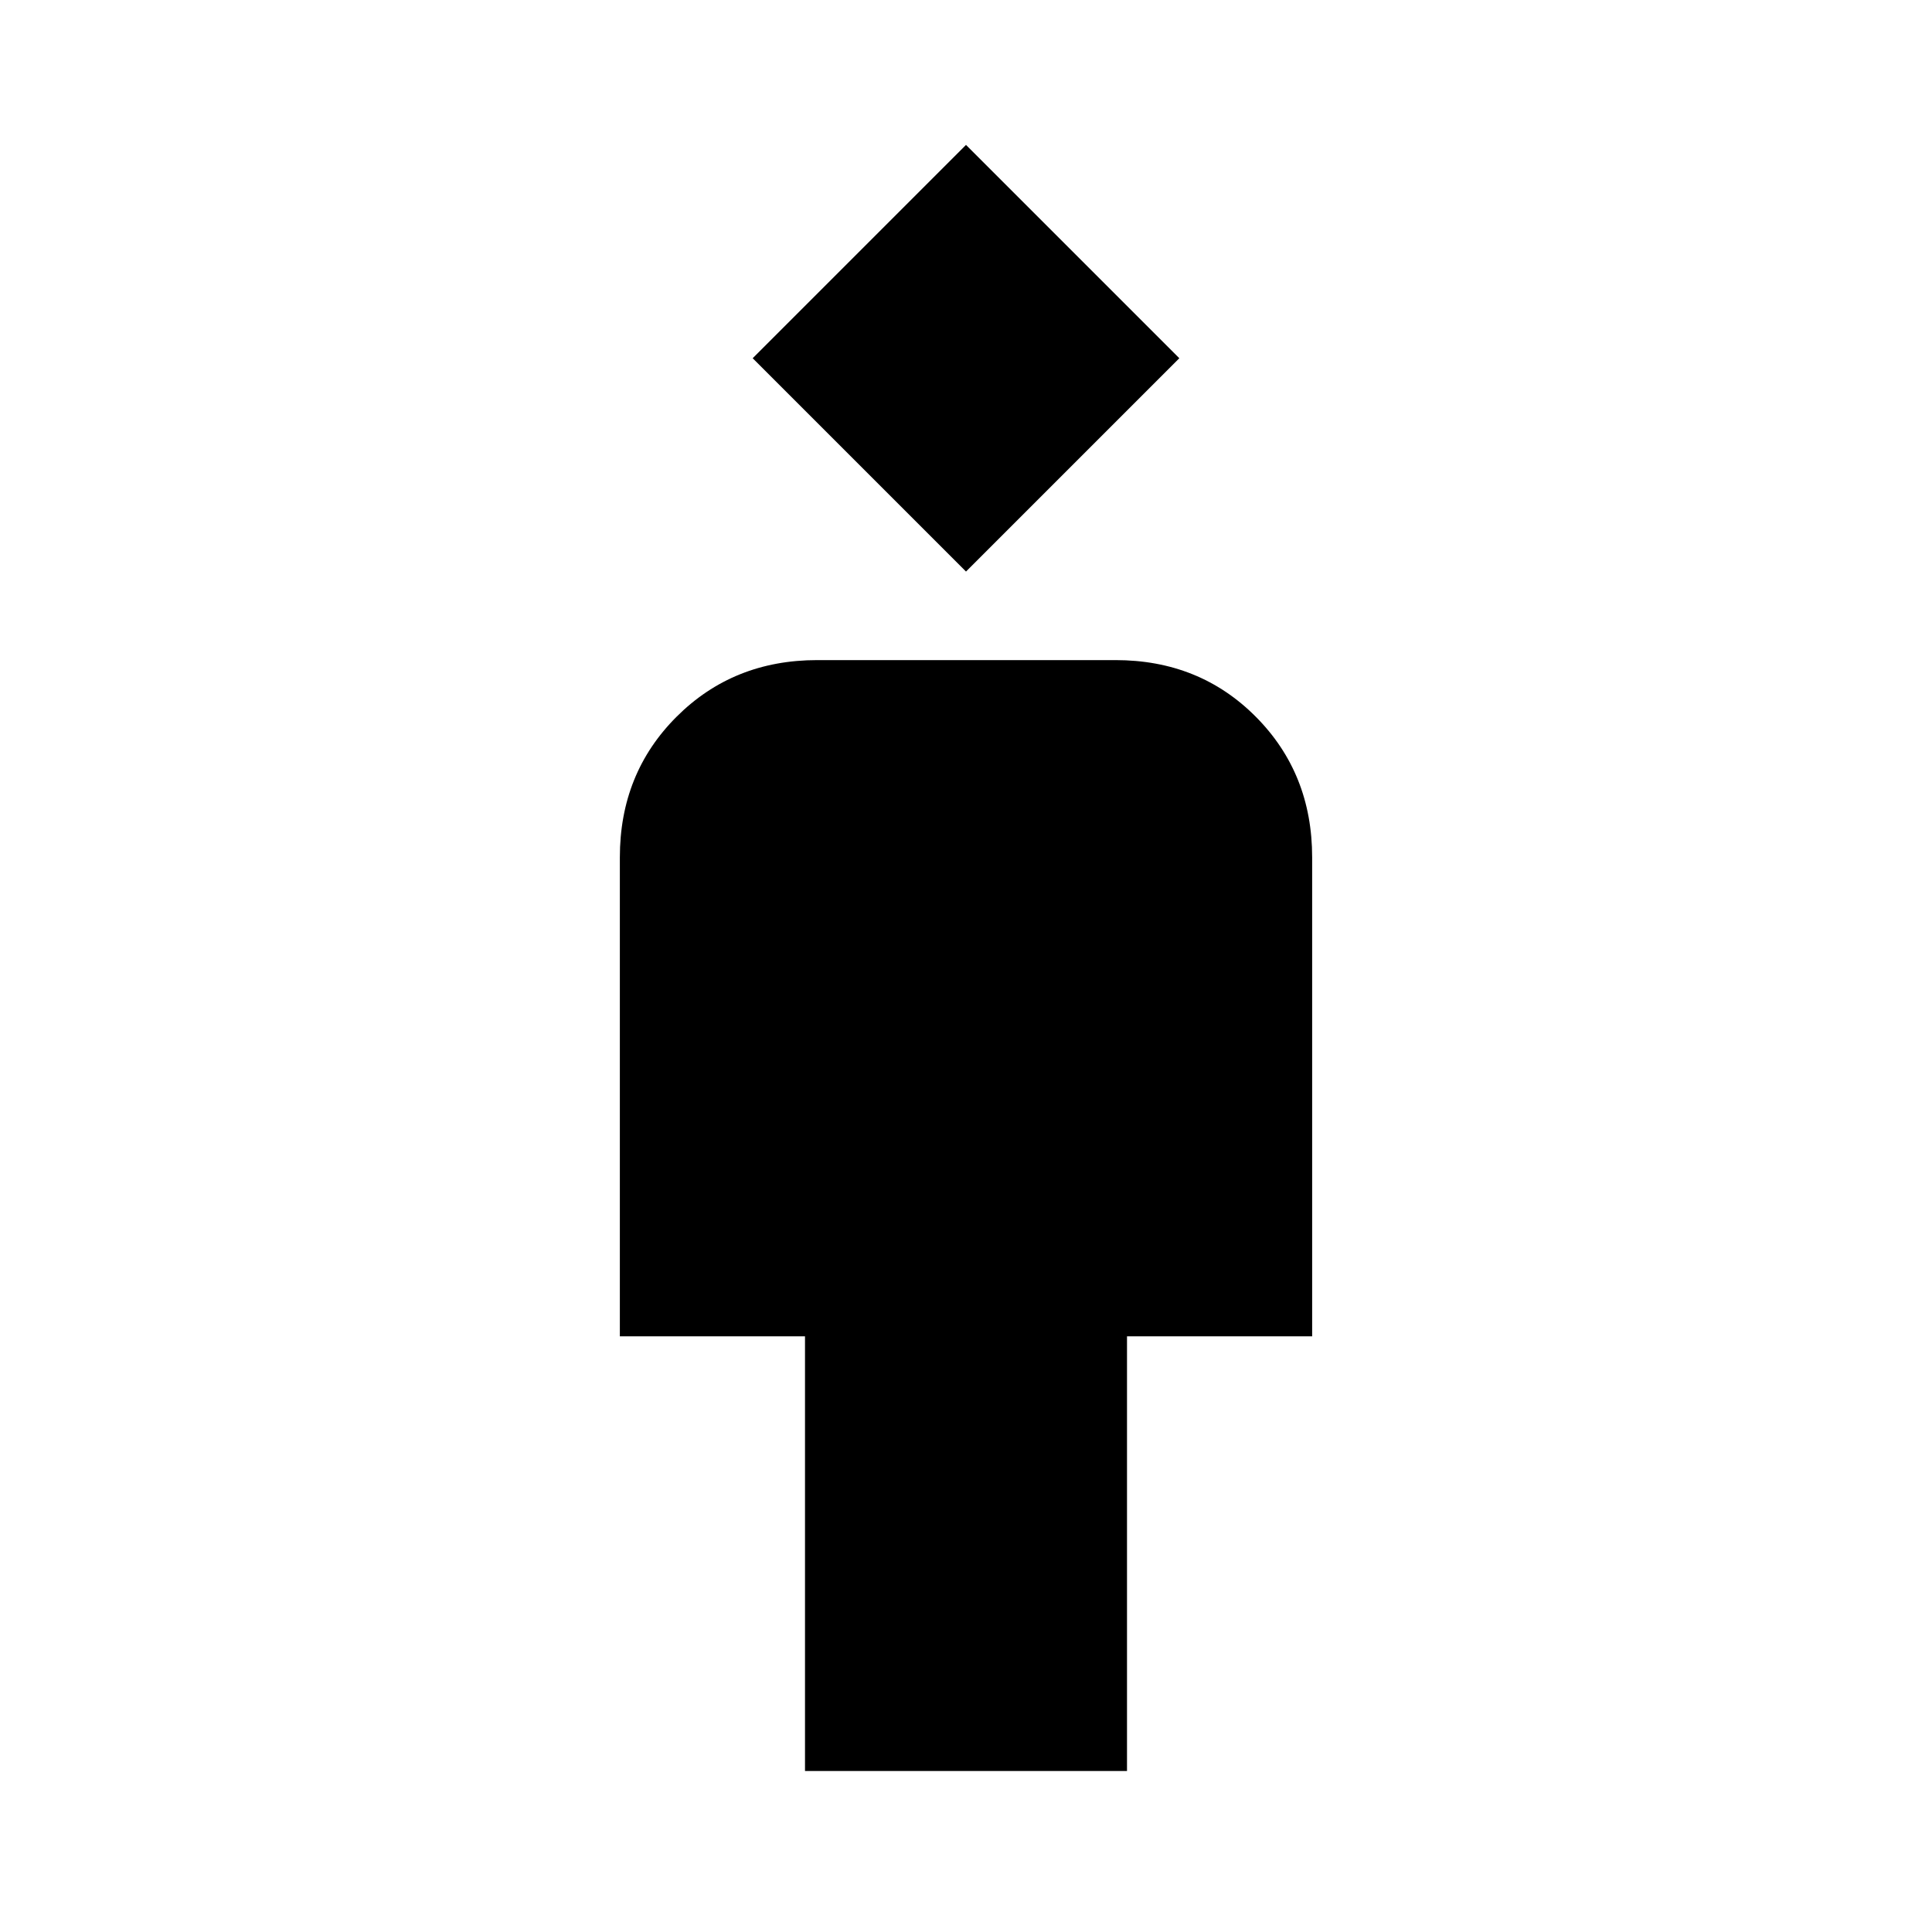 <svg xmlns="http://www.w3.org/2000/svg" height="20" viewBox="0 -960 960 960" width="20"><path d="M400-80v-216h-92v-238q0-41.7 28.18-69.85Q364.35-632 406.09-632h148.17Q596-632 624-603.85q28 28.15 28 69.85v238h-92v216H400Zm80-596L374-782l106-106 106 106-106 106Z"/></svg>